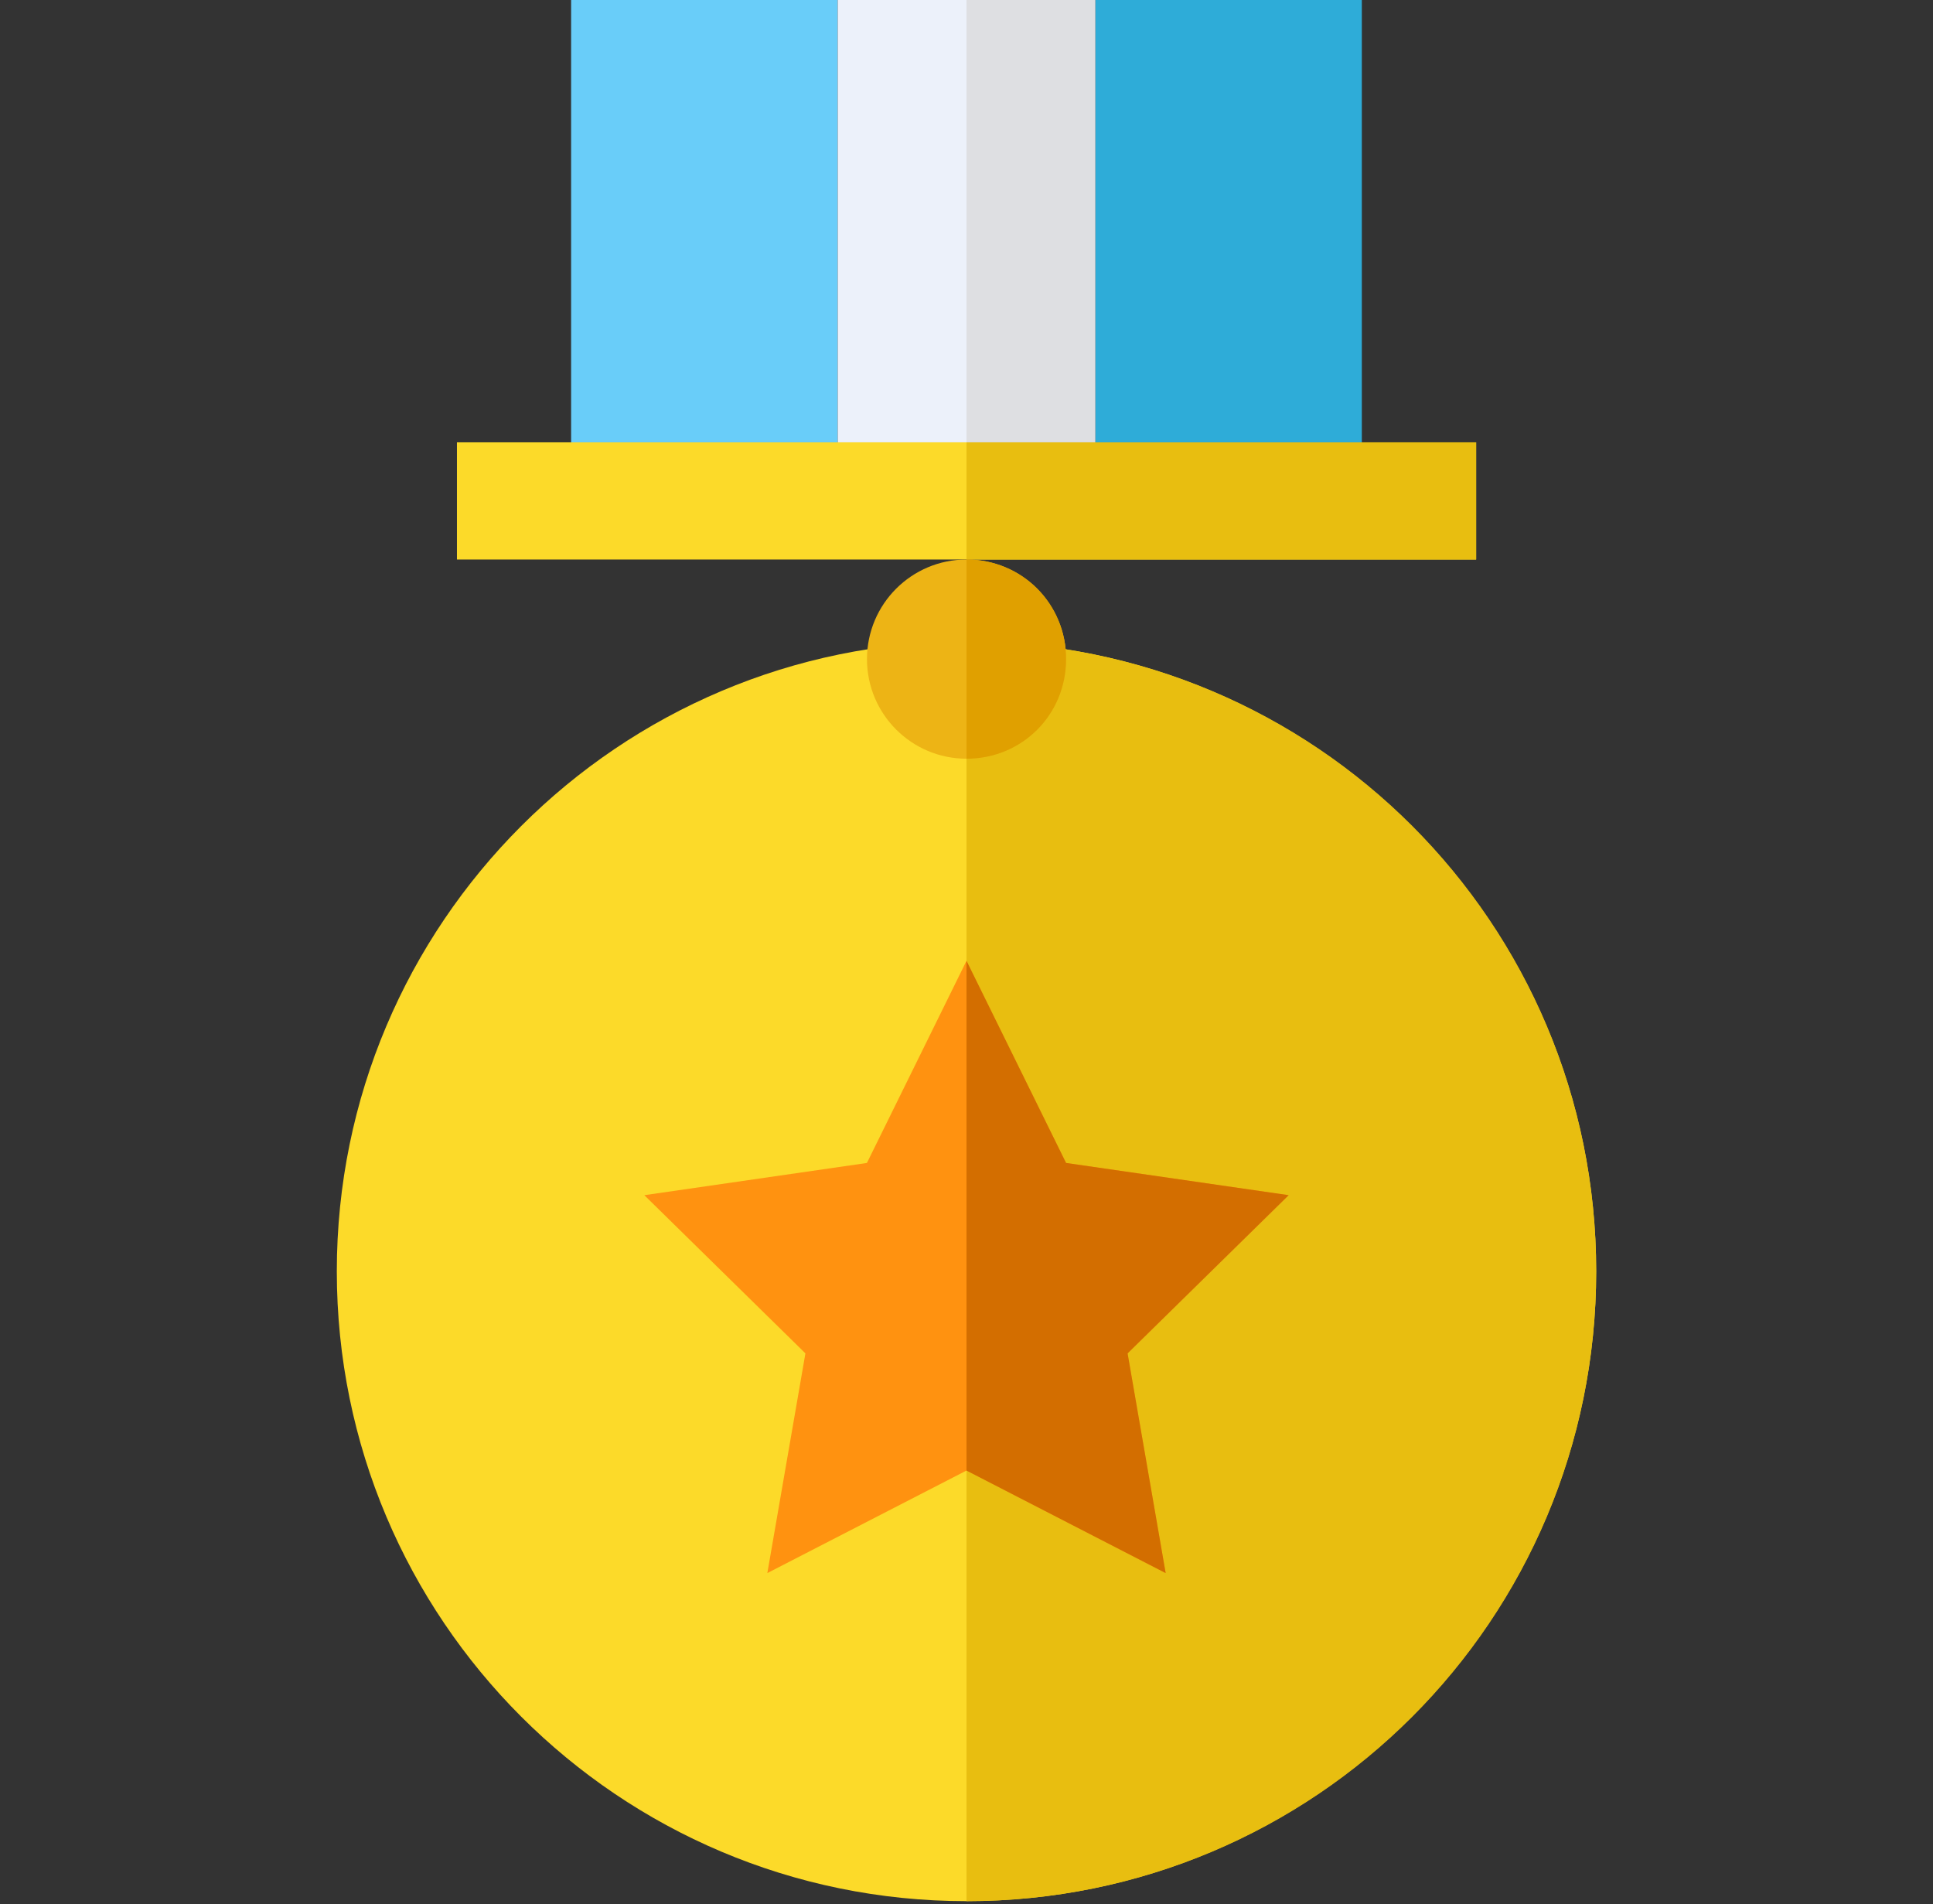 <svg width="66" height="65" viewBox="0 0 66 65" fill="none" xmlns="http://www.w3.org/2000/svg">
<rect x="0" y="0" width="66" height="65" fill="#333333" stroke="none"/>
<path d="M33 64.9C44.874 64.9 54.5 55.274 54.5 43.4C54.5 31.526 44.874 21.9 33 21.9C21.126 21.9 11.5 31.526 11.5 43.4C11.5 55.274 21.126 64.9 33 64.9Z" fill="#FCDA29"/>
<path d="M33 21.9V64.9C44.9 64.9 54.5 55.3 54.5 43.4C54.5 31.5 44.9 21.9 33 21.9Z" fill="#E8BE10"/>
<path d="M50.402 15.1H15.602V19.1H50.402V15.1Z" fill="#FCDA29"/>
<path d="M50.4 15.1H33V19.1H50.4V15.1Z" fill="#E8BE10"/>
<path d="M33.002 25.9C34.879 25.9 36.402 24.378 36.402 22.5C36.402 20.622 34.879 19.1 33.002 19.1C31.124 19.1 29.602 20.622 29.602 22.5C29.602 24.378 31.124 25.9 33.002 25.9Z" fill="#EDB415"/>
<path d="M33 32.8L36.4 39.7L44 40.8L38.5 46.2L39.8 53.7L33 50.2L26.2 53.7L27.5 46.2L22 40.8L29.6 39.7L33 32.8Z" fill="#FF9210"/>
<path d="M33 19.1V25.9C34.9 25.9 36.4 24.4 36.4 22.5C36.4 20.6 34.9 19.1 33 19.1Z" fill="#E0A000"/>
<path d="M28.6 0H19.5V15.1H28.6V0Z" fill="#69CDF9"/>
<path d="M46.498 0H37.398V15.1H46.498V0Z" fill="#2EACD8"/>
<path d="M33.002 0H28.602V15.1H33.002V0Z" fill="#ECF1FA"/>
<path d="M37.4 0H33V15.1H37.4V0Z" fill="#DEDFE2"/>
<path d="M44 40.8L36.4 39.7L33 32.8V50.2L39.8 53.7L38.5 46.2L44 40.8Z" fill="#D36E00"/>
</svg>

